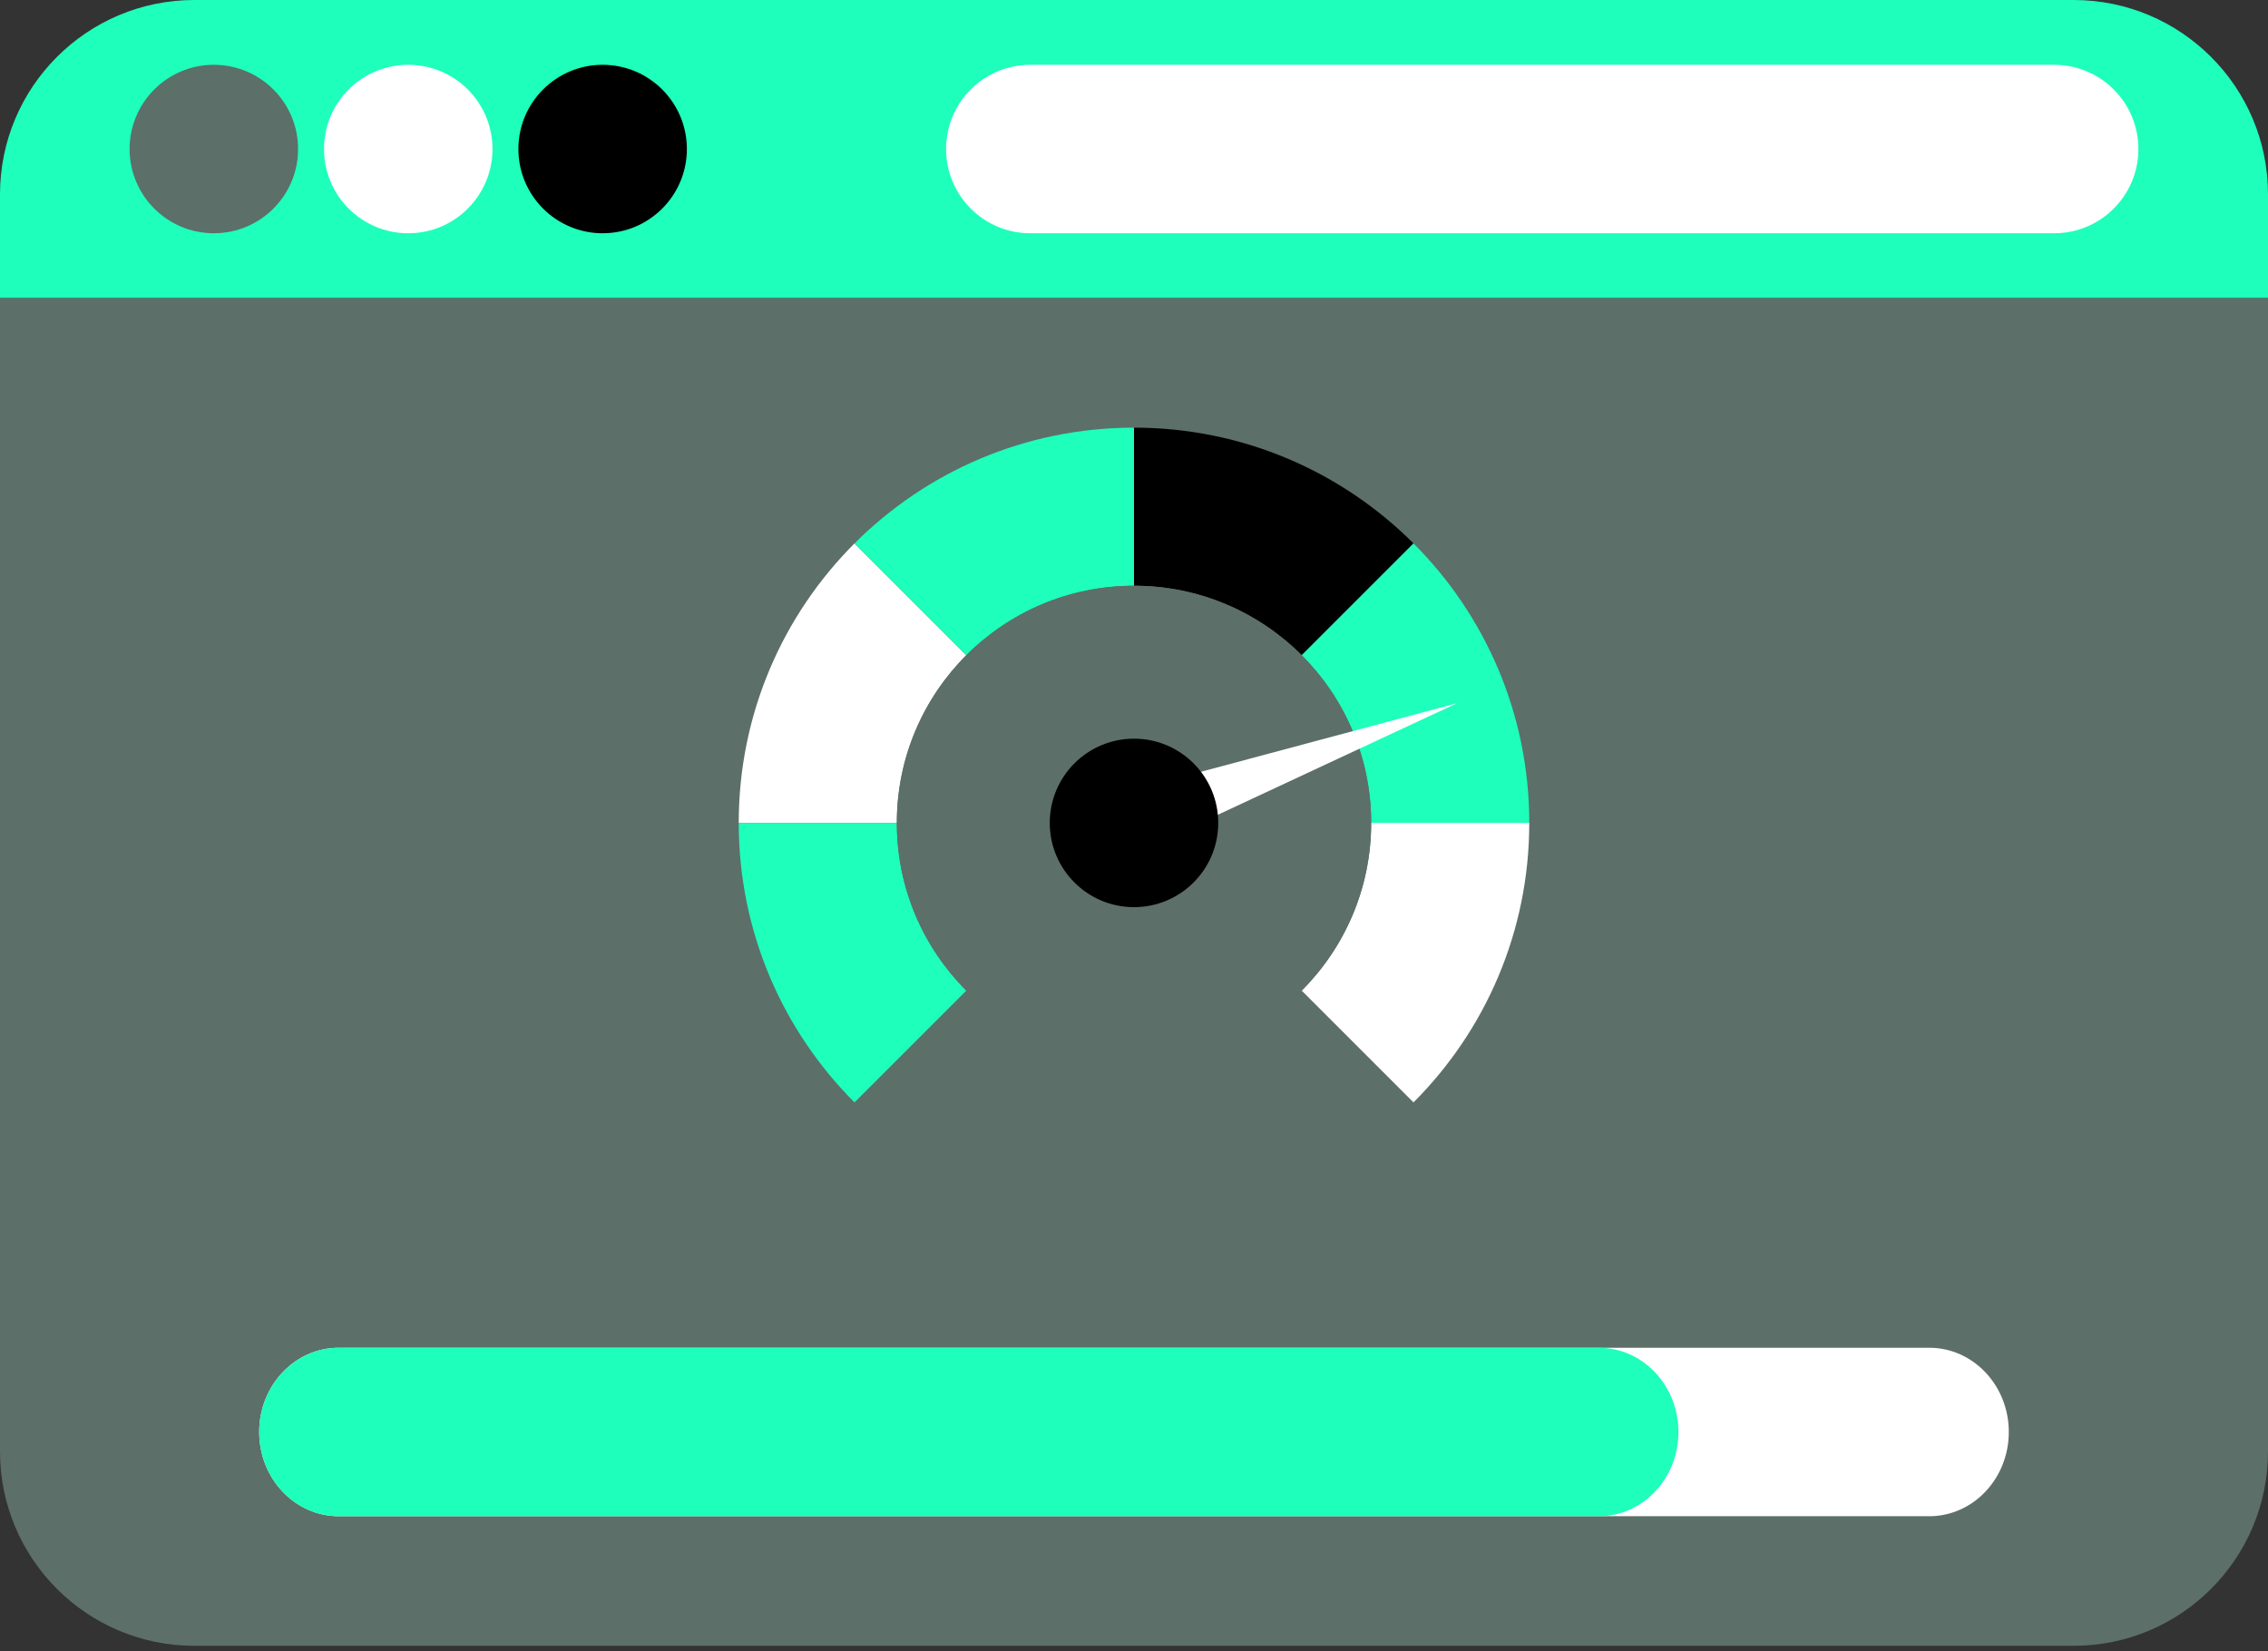 <svg width="250" height="182" viewBox="0 0 250 182" fill="none" xmlns="http://www.w3.org/2000/svg">
<rect x="0" y="0" width="250" height="182" fill="#333333" stroke="none"/>
<path d="M0 21.429C0 9.594 9.594 0 21.429 0H228.571C240.406 0 250 9.594 250 21.429V32.857H0V21.429Z" fill="#1EFFBC"/>
<path d="M32.857 16.429C32.857 21.557 28.7 25.714 23.571 25.714C18.443 25.714 14.286 21.557 14.286 16.429C14.286 11.3 18.443 7.143 23.571 7.143C28.7 7.143 32.857 11.3 32.857 16.429Z" fill="#5C6F68"/>
<path d="M54.286 16.429C54.286 21.557 50.128 25.714 45 25.714C39.872 25.714 35.714 21.557 35.714 16.429C35.714 11.3 39.872 7.143 45 7.143C50.128 7.143 54.286 11.3 54.286 16.429Z" fill="white"/>
<path d="M75.714 16.429C75.714 21.557 71.557 25.714 66.429 25.714C61.3 25.714 57.143 21.557 57.143 16.429C57.143 11.3 61.3 7.143 66.429 7.143C71.557 7.143 75.714 11.3 75.714 16.429Z" fill="black"/>
<path d="M104.286 16.429C104.286 11.3 108.443 7.143 113.571 7.143H226.429C231.557 7.143 235.714 11.3 235.714 16.429C235.714 21.557 231.557 25.714 226.429 25.714H113.571C108.443 25.714 104.286 21.557 104.286 16.429Z" fill="white"/>
<path d="M0 32.857H250V160C250 171.835 240.406 181.429 228.571 181.429H21.429C9.594 181.429 0 171.835 0 160V32.857Z" fill="#5C6F68"/>
<path d="M81.429 90.714H98.857C98.857 83.495 101.783 76.959 106.514 72.228L94.19 59.905C86.305 67.79 81.429 78.682 81.429 90.714Z" fill="white"/>
<path d="M125 47.143V64.571C132.219 64.571 138.755 67.498 143.486 72.228L155.81 59.905C147.925 52.02 137.032 47.143 125 47.143Z" fill="black"/>
<path d="M151.143 90.714H168.571C168.571 78.682 163.695 67.79 155.81 59.905L143.486 72.228C148.217 76.959 151.143 83.495 151.143 90.714Z" fill="#1EFFBC"/>
<path d="M98.857 90.714H81.429C81.429 102.746 86.305 113.639 94.19 121.524L106.514 109.2C101.783 104.469 98.857 97.933 98.857 90.714Z" fill="#1EFFBC"/>
<path d="M125 64.571V47.143C112.968 47.143 102.075 52.02 94.19 59.905L106.514 72.228C111.245 67.498 117.781 64.571 125 64.571Z" fill="#1EFFBC"/>
<path d="M168.571 90.714H151.143C151.143 97.933 148.217 104.469 143.486 109.2L155.81 121.524C163.695 113.639 168.571 102.746 168.571 90.714Z" fill="white"/>
<path d="M143.486 109.2C148.217 104.469 151.143 97.933 151.143 90.714C151.143 83.495 148.217 76.959 143.486 72.228C138.755 67.498 132.219 64.571 125 64.571C117.781 64.571 111.245 67.498 106.514 72.228C101.783 76.959 98.857 83.495 98.857 90.714C98.857 97.933 101.783 104.469 106.514 109.2C111.245 113.931 117.781 116.857 125 116.857C132.219 116.857 138.755 113.931 143.486 109.2Z" fill="#5C6F68"/>
<path fill-rule="evenodd" clip-rule="evenodd" d="M131.602 85.286L160.6 77.521L133.395 90.212L131.602 85.286Z" fill="white"/>
<path d="M134.286 90.714C134.286 95.843 130.128 100 125 100C119.872 100 115.714 95.843 115.714 90.714C115.714 85.586 119.872 81.429 125 81.429C130.128 81.429 134.286 85.586 134.286 90.714Z" fill="black"/>
<path d="M28.571 157.857C28.571 152.729 32.496 148.571 37.338 148.571H212.662C217.504 148.571 221.429 152.729 221.429 157.857C221.429 162.986 217.504 167.143 212.662 167.143H37.338C32.496 167.143 28.571 162.986 28.571 157.857Z" fill="white"/>
<path d="M28.571 157.857C28.571 152.729 32.496 148.571 37.338 148.571H176.245C181.087 148.571 185.012 152.729 185.012 157.857C185.012 162.986 181.087 167.143 176.245 167.143H37.338C32.496 167.143 28.571 162.986 28.571 157.857Z" fill="#1EFFBC"/>
</svg>
